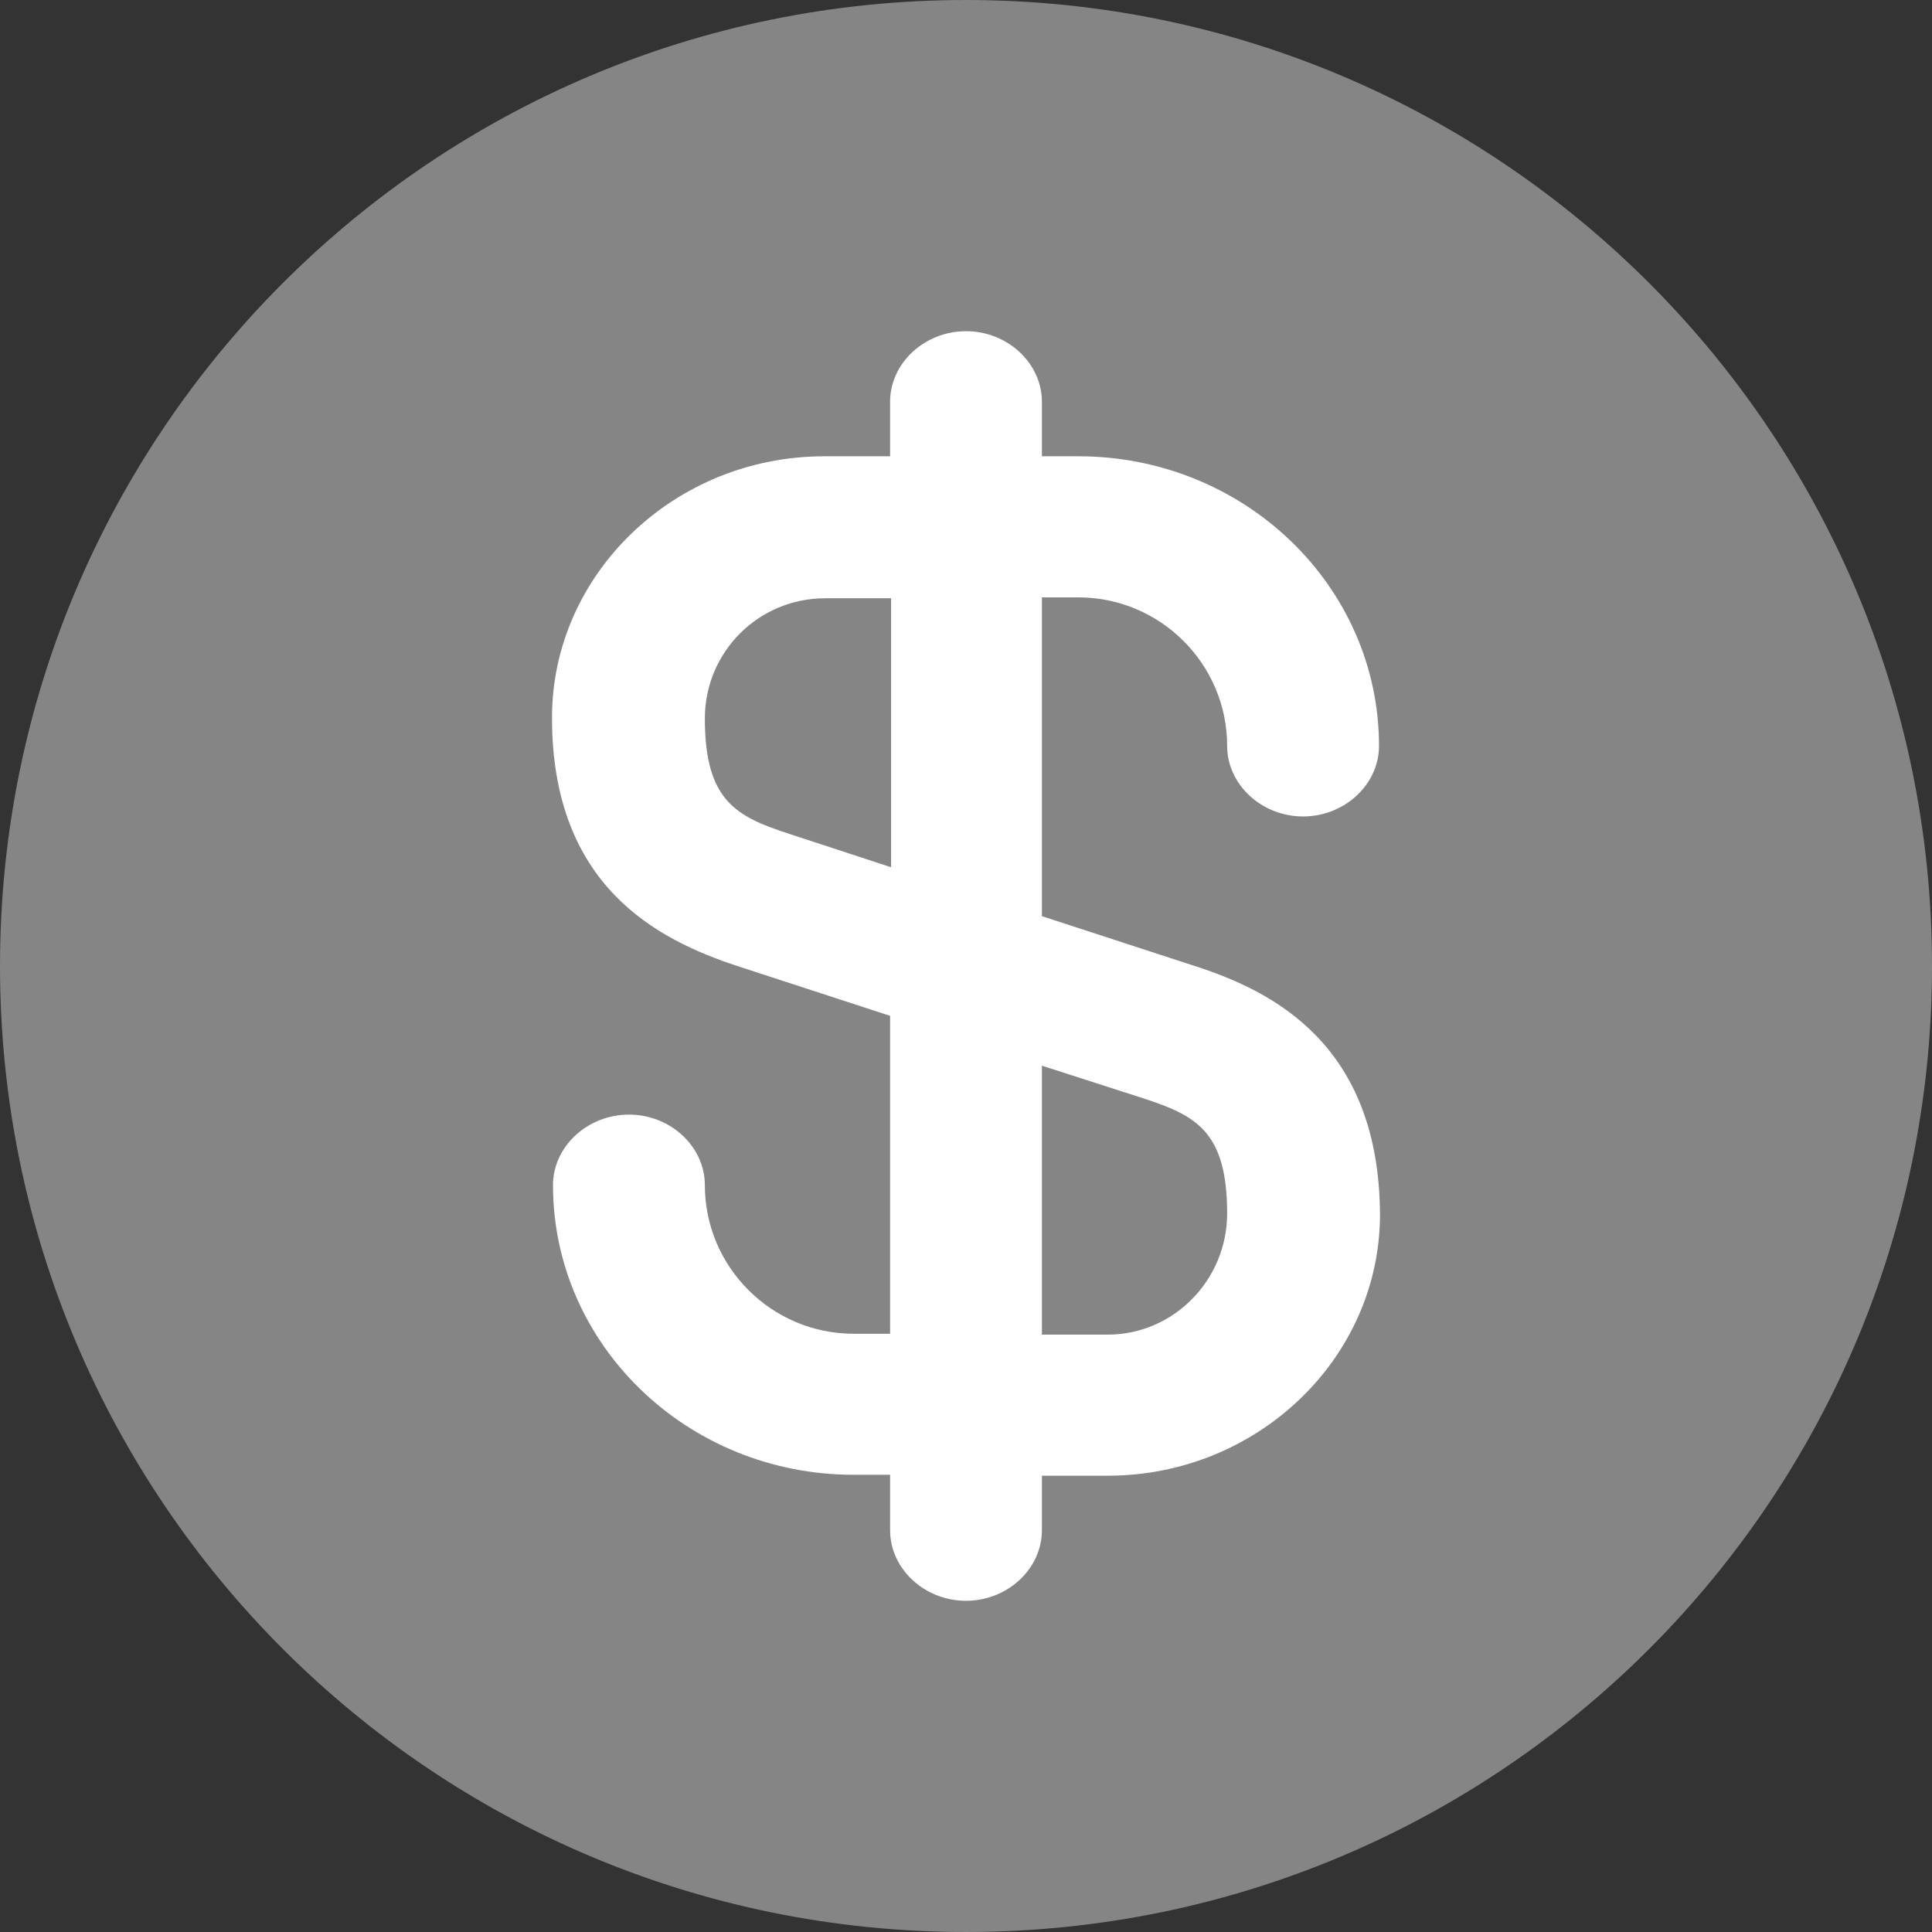 <svg width="35" height="35" viewBox="0 0 35 35" fill="none" xmlns="http://www.w3.org/2000/svg">
<rect x="0" y="0" width="35" height="35" fill="#333333" stroke="none"/>
<path opacity="0.4" d="M17.5 35C27.165 35 35 27.165 35 17.5C35 7.835 27.165 0 17.5 0C7.835 0 0 7.835 0 17.5C0 27.165 7.835 35 17.5 35Z" fill="white"/>
<path d="M21.644 17.5L18.875 16.597V10.822H19.535C21.021 10.822 22.231 12.031 22.231 13.513C22.231 14.212 22.855 14.791 23.606 14.791C24.358 14.791 24.982 14.212 24.982 13.513C24.982 10.617 22.543 8.266 19.535 8.266H18.875V7.278C18.875 6.579 18.252 6 17.5 6C16.748 6 16.125 6.579 16.125 7.278V8.266H14.933C12.219 8.266 10 10.396 10 13.002C10 16.052 11.907 17.023 13.356 17.5L16.125 18.403V24.162H15.464C13.979 24.162 12.769 22.952 12.769 21.47C12.769 20.771 12.146 20.192 11.394 20.192C10.642 20.192 10.018 20.771 10.018 21.47C10.018 24.366 12.457 26.717 15.464 26.717H16.125V27.722C16.125 28.421 16.748 29 17.5 29C18.252 29 18.875 28.421 18.875 27.722V26.734H20.067C22.781 26.734 25 24.604 25 21.998C24.982 18.931 23.075 17.96 21.644 17.5ZM14.273 15.098C13.337 14.791 12.769 14.502 12.769 13.019C12.769 11.81 13.741 10.838 14.951 10.838H16.143V15.711L14.273 15.098ZM20.067 24.178H18.875V19.306L20.727 19.902C21.663 20.209 22.231 20.498 22.231 21.981C22.231 23.19 21.259 24.178 20.067 24.178Z" fill="white"/>
</svg>
